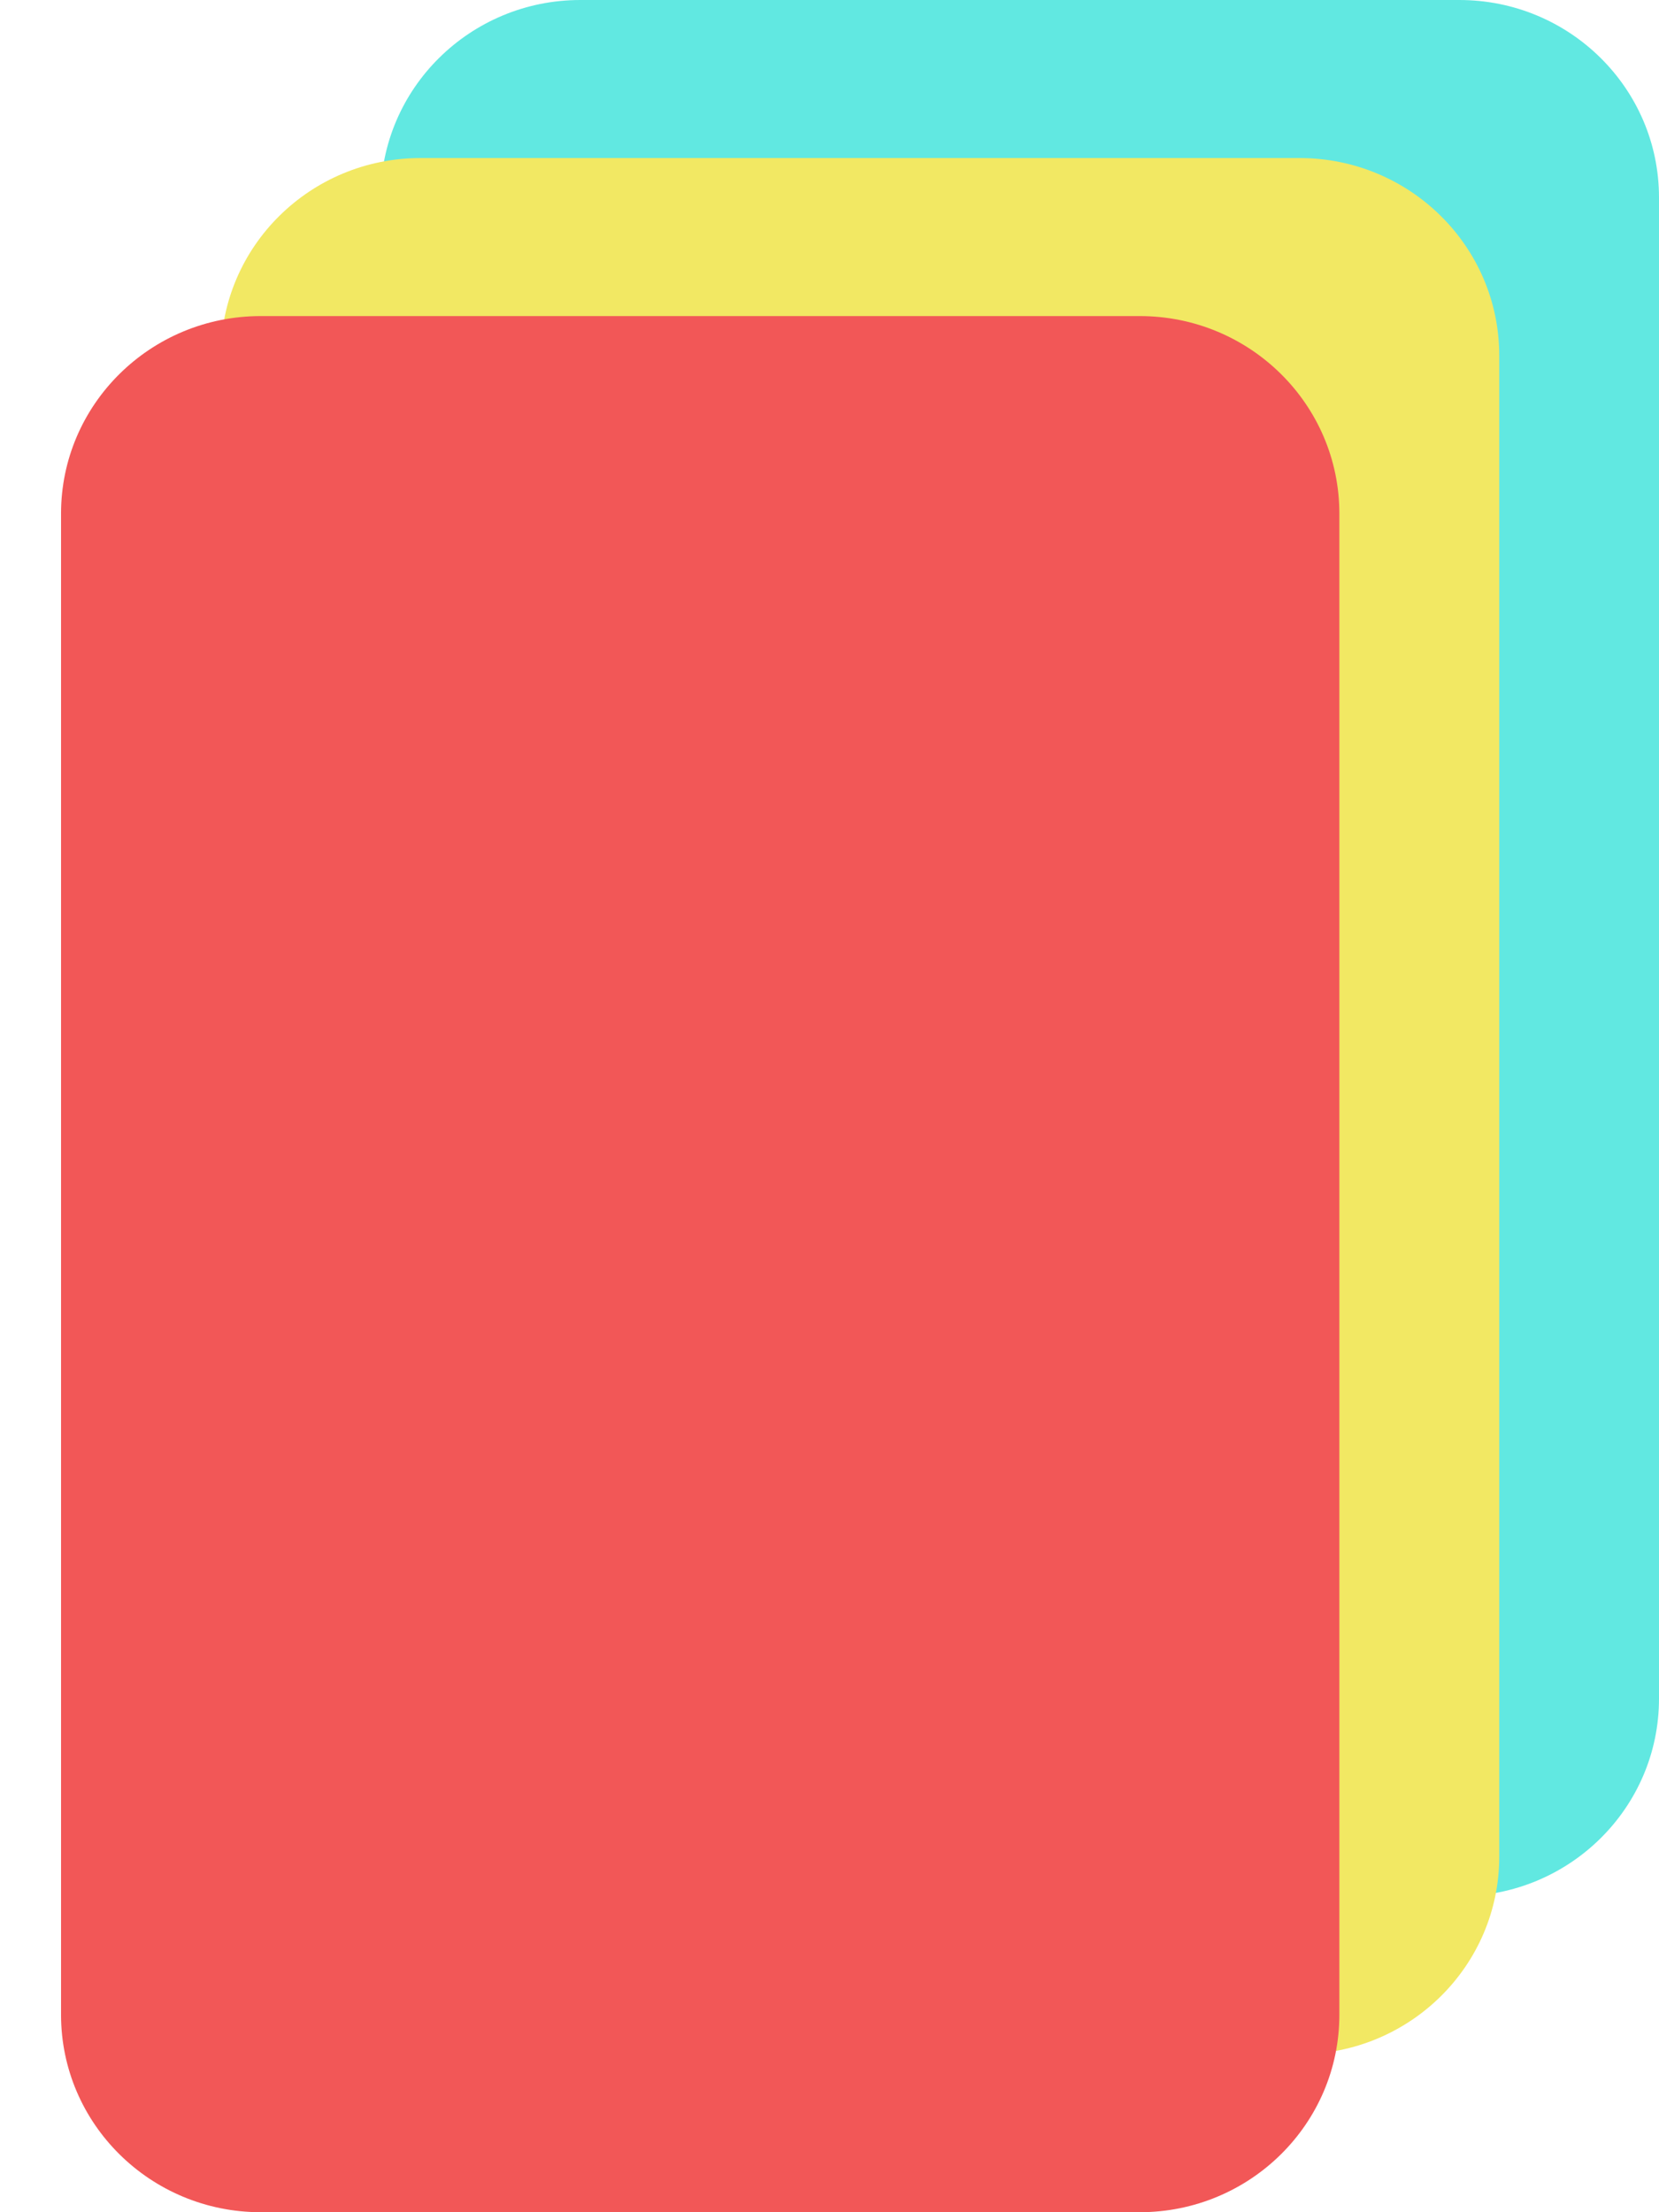 <svg width="24" height="32" viewBox="0 0 24 32" fill="none" xmlns="http://www.w3.org/2000/svg">
<path d="M21.111 0H8.396C6.801 0 5.507 1.279 5.507 2.857V24.571C5.507 26.149 6.801 27.429 8.396 27.429H21.111C22.707 27.429 24 26.149 24 24.571V2.857C24 1.279 22.707 0 21.111 0Z" fill="#61E8E1"/>
<path d="M18.799 2.286H6.085C4.489 2.286 3.195 3.565 3.195 5.143V26.857C3.195 28.435 4.489 29.714 6.085 29.714H18.799C20.395 29.714 21.689 28.435 21.689 26.857V5.143C21.689 3.565 20.395 2.286 18.799 2.286Z" fill="#F2E863"/>
<path d="M16.487 4.572H3.772C2.177 4.572 0.883 5.851 0.883 7.429V29.143C0.883 30.721 2.177 32 3.772 32H16.487C18.083 32 19.376 30.721 19.376 29.143V7.429C19.376 5.851 18.083 4.572 16.487 4.572Z" fill="#F25757"/>
</svg>
